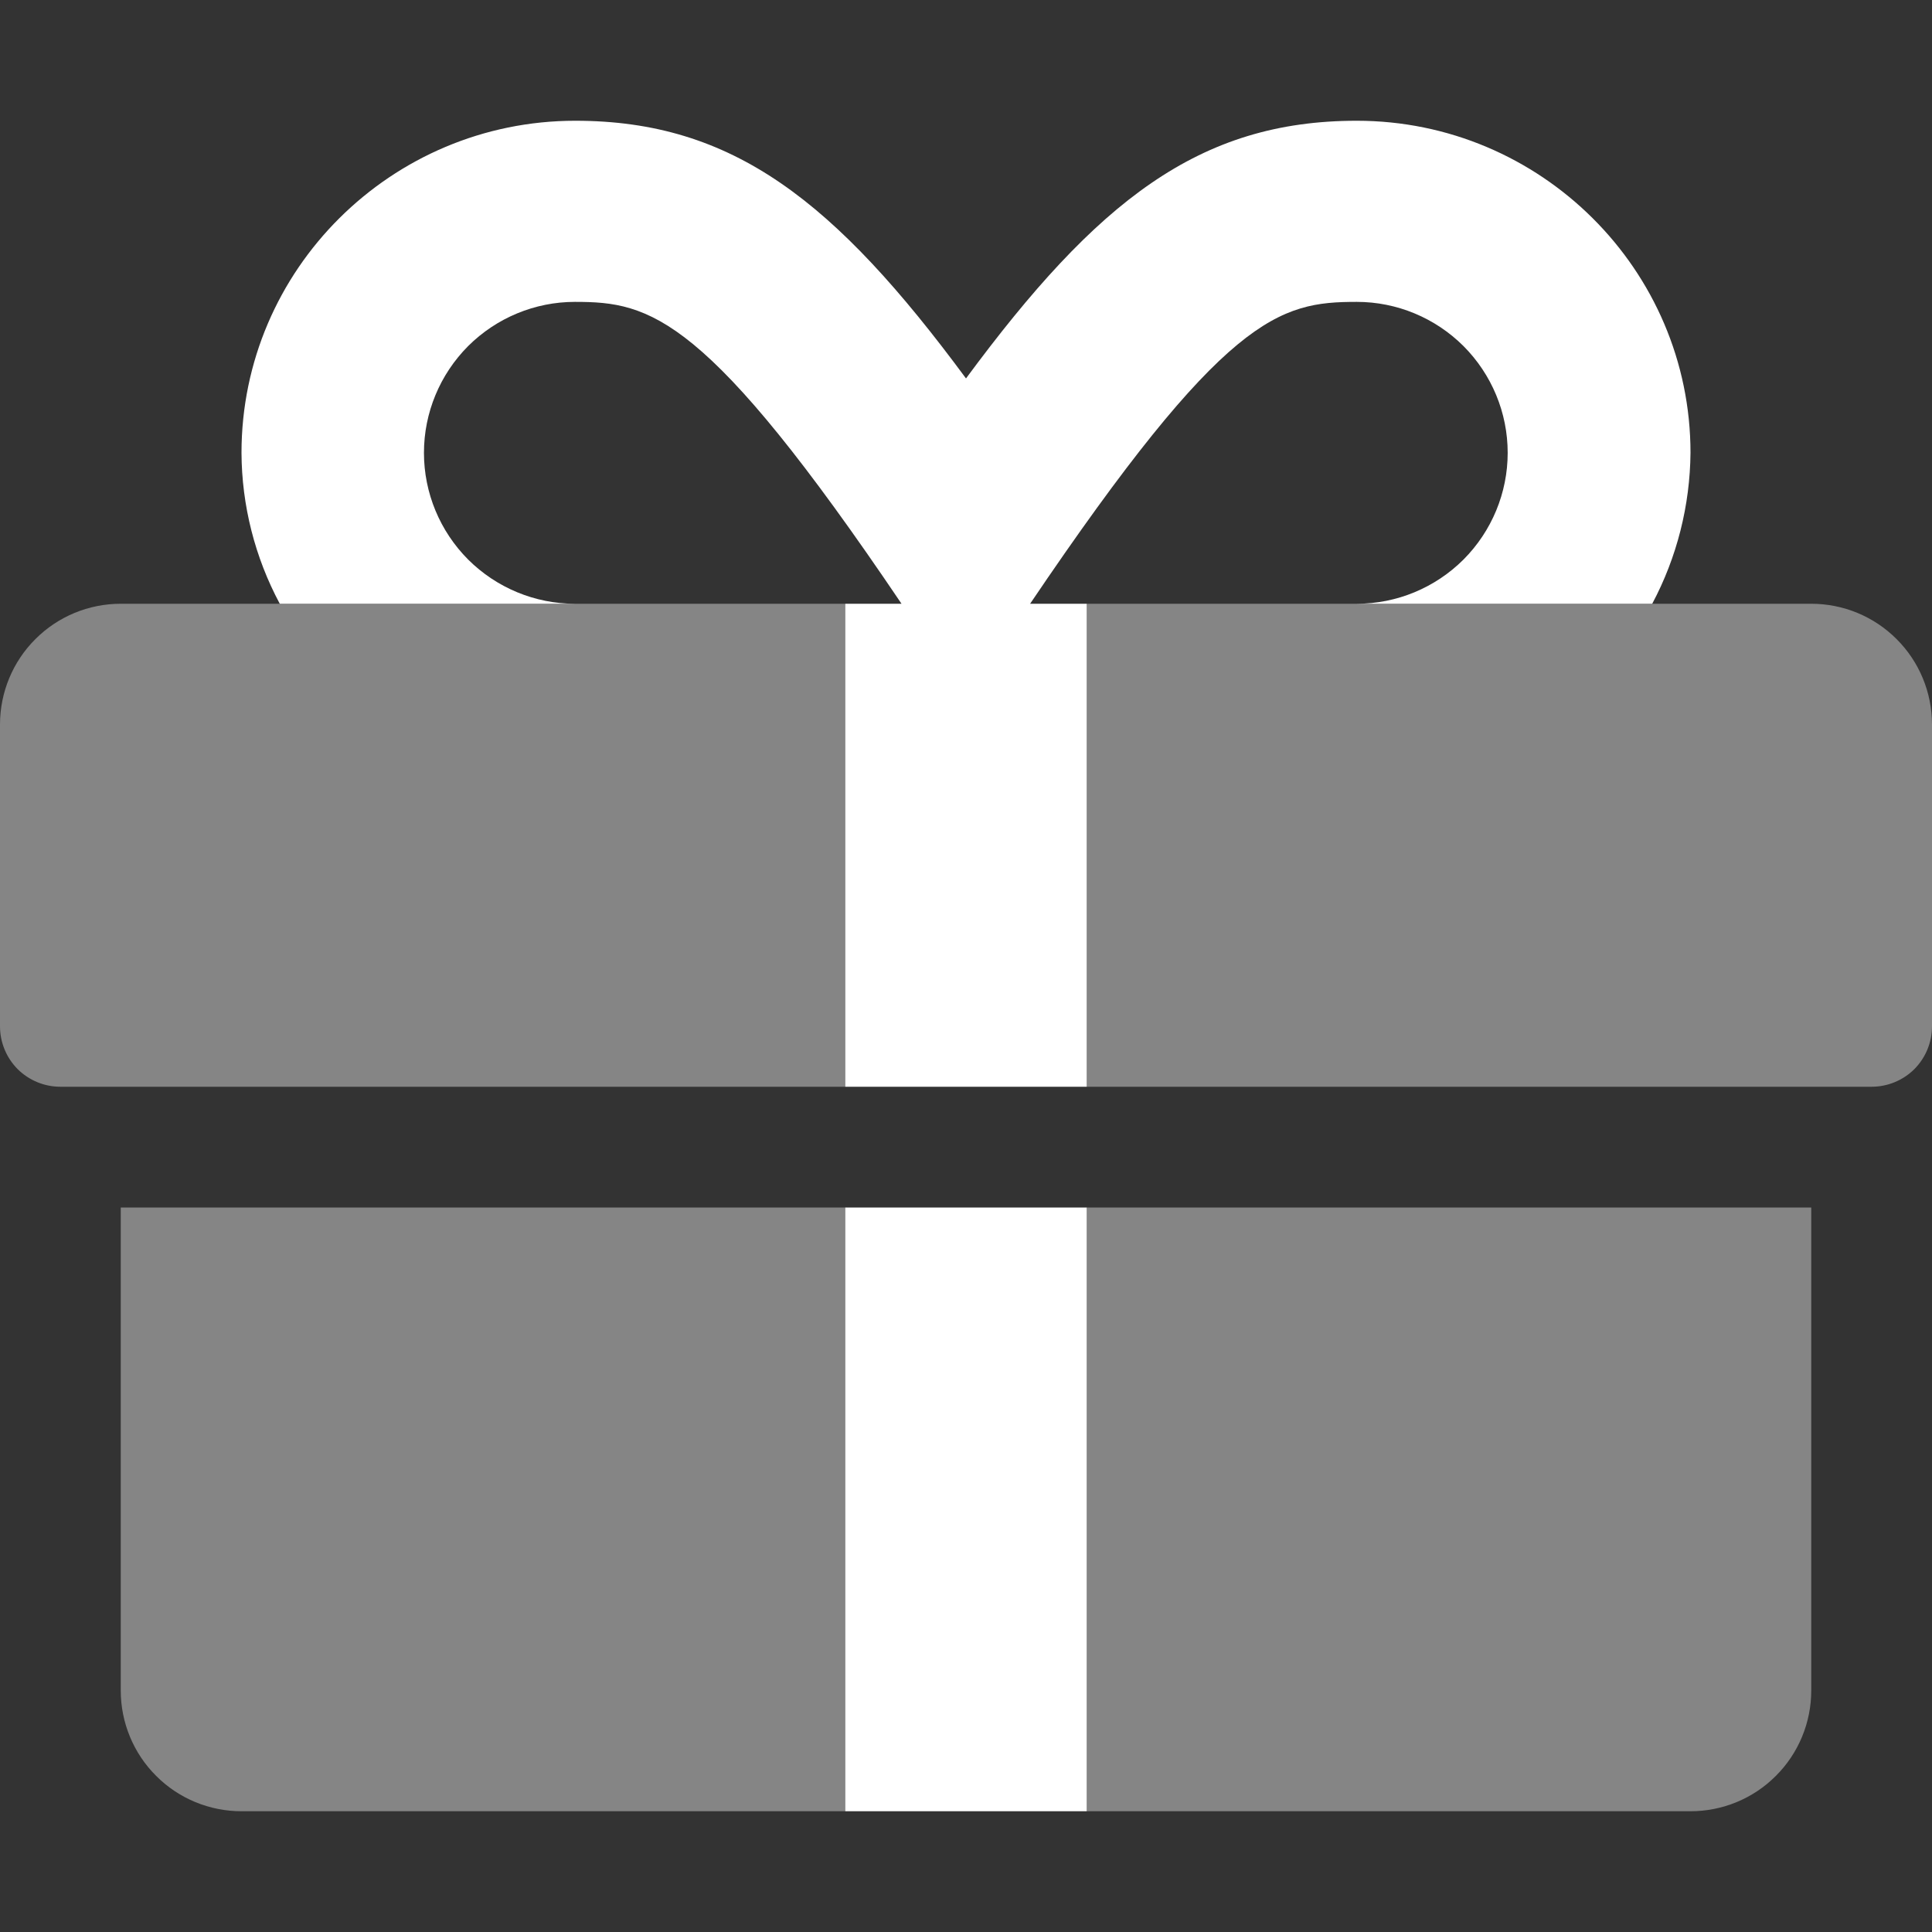 <svg width="16" height="16" viewBox="0 0 16 16" fill="none" xmlns="http://www.w3.org/2000/svg">
<rect x="0" y="0" width="16" height="16" fill="#333333" stroke="none"/>
<g clip-path="url(#clip0_296_10043)">
<path opacity="0.4" d="M7 10V15H2C1.735 15 1.48 14.895 1.293 14.707C1.105 14.52 1 14.265 1 14V10H7ZM7 5H1C0.735 5 0.48 5.105 0.293 5.293C0.105 5.48 0 5.735 0 6L0 8.5C0 8.633 0.053 8.76 0.146 8.854C0.24 8.947 0.367 9 0.5 9H7V5ZM15 5H9V9H15.5C15.633 9 15.76 8.947 15.854 8.854C15.947 8.76 16 8.633 16 8.5V6C16 5.735 15.895 5.48 15.707 5.293C15.52 5.105 15.265 5 15 5ZM9 15H14C14.265 15 14.52 14.895 14.707 14.707C14.895 14.52 15 14.265 15 14V10H9V15Z" fill="white"/>
<path d="M7 15H9V10H7V15ZM11.236 1C9.929 1 9.084 1.666 8 3.134C6.916 1.666 6.071 1 4.764 1C3.241 1 2 2.234 2 3.75C2.002 4.186 2.111 4.615 2.317 5H4.761C4.43 5 4.112 4.868 3.877 4.634C3.643 4.399 3.511 4.082 3.511 3.75C3.511 3.418 3.643 3.101 3.877 2.866C4.112 2.632 4.43 2.5 4.761 2.5C5.386 2.5 5.848 2.603 7.466 5H7V9H9V5H8.531C10.146 2.609 10.594 2.5 11.236 2.5C11.568 2.5 11.885 2.632 12.12 2.866C12.354 3.101 12.486 3.418 12.486 3.75C12.486 4.082 12.354 4.399 12.12 4.634C11.885 4.868 11.568 5 11.236 5H13.683C13.888 4.615 13.996 4.186 14 3.75C14 2.234 12.759 1 11.236 1Z" fill="white"/>
</g>
<defs>
<clipPath id="clip0_296_10043">
<rect width="16" height="16" fill="white"/>
</clipPath>
</defs>
</svg>
